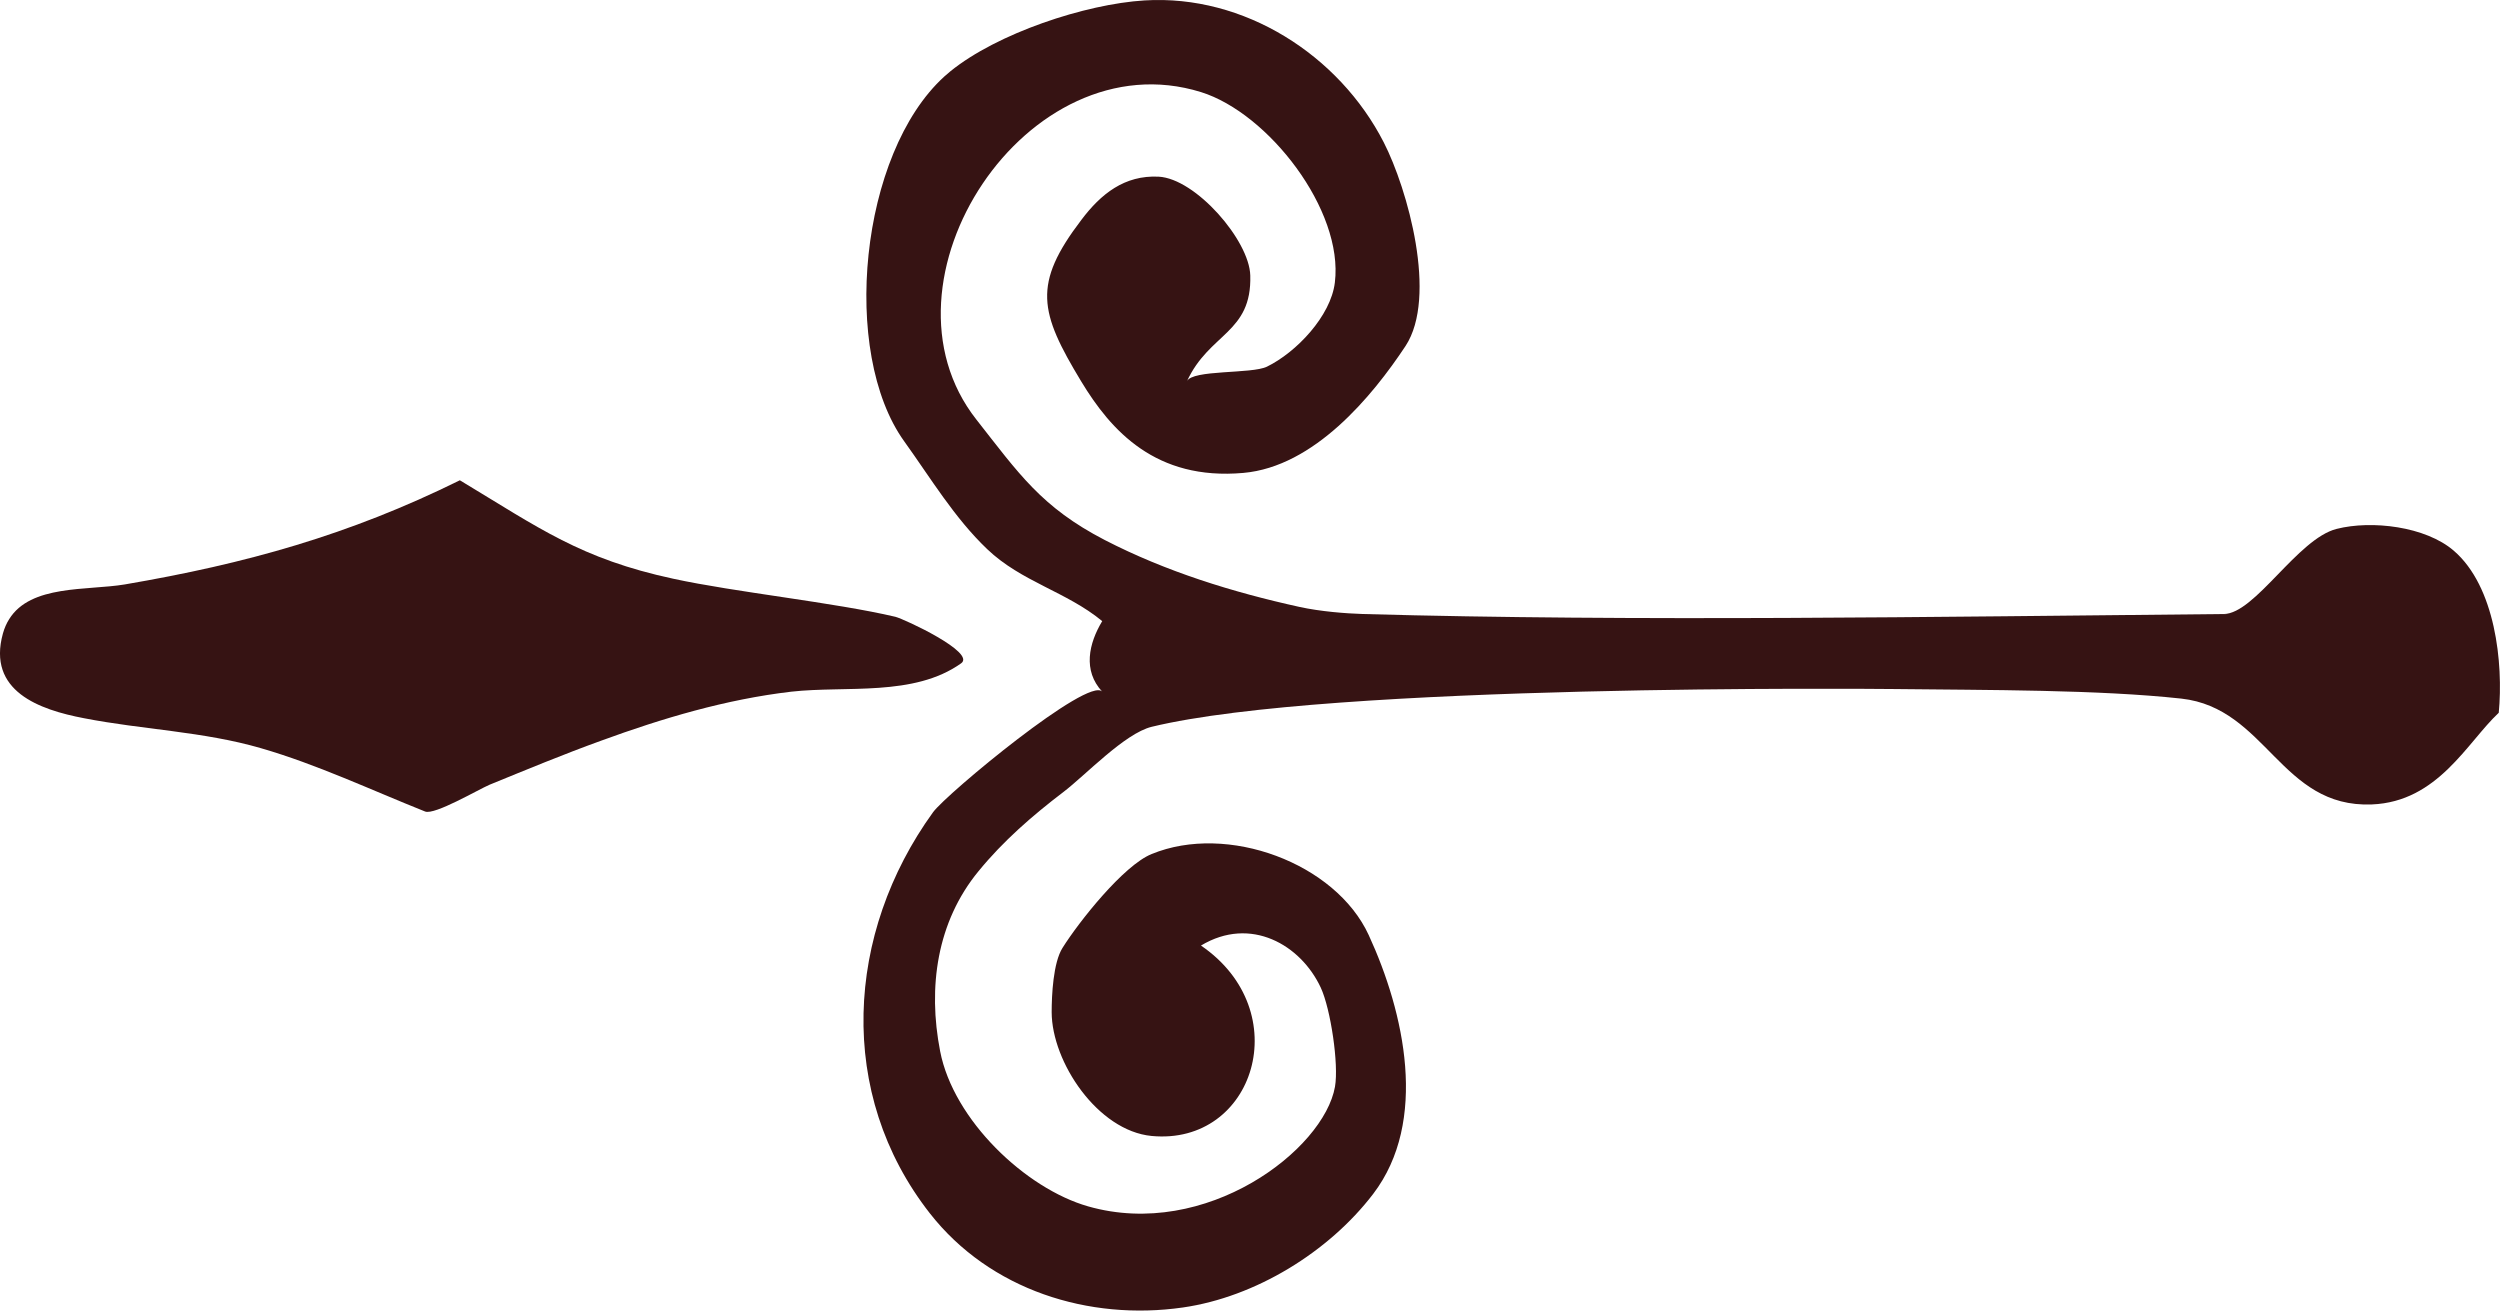 <?xml version="1.0" encoding="utf-8"?>
<!-- Generator: Adobe Illustrator 14.0.0, SVG Export Plug-In . SVG Version: 6.00 Build 43363)  -->
<!DOCTYPE svg PUBLIC "-//W3C//DTD SVG 1.1//EN" "http://www.w3.org/Graphics/SVG/1.1/DTD/svg11.dtd">
<svg version="1.1" id="ornament" xmlns="http://www.w3.org/2000/svg" xmlns:xlink="http://www.w3.org/1999/xlink" x="0px" y="0px"
	 width="18px" height="9.436px" viewBox="0 0 18 9.436" style="enable-background:new 0 0 18 9.436;" xml:space="preserve">
<style type="text/css">
<![CDATA[
	.st0{fill:#361313; fill-opacity: 1; stroke-opacity: 1;fill-rule:evenodd;clip-rule:evenodd;}
]]>
</style>
<g>
	<path class="st0" d="M6.799,0.551C6.189,1.106,6.051,2.538,6.51,3.177C6.7,3.441,6.871,3.728,7.108,3.954
		c0.246,0.235,0.571,0.306,0.828,0.518c-0.097,0.161-0.141,0.356,0,0.508c-0.098-0.113-1.12,0.734-1.218,0.868
		c-0.63,0.871-0.697,2.027-0.023,2.888c0.433,0.553,1.145,0.775,1.821,0.678c0.523-0.075,1.052-0.4,1.371-0.818
		c0.399-0.523,0.225-1.305-0.032-1.863c-0.239-0.52-1.019-0.808-1.563-0.584C8.09,6.23,7.767,6.638,7.65,6.825
		c-0.067,0.106-0.078,0.34-0.078,0.463c0.001,0.359,0.332,0.854,0.72,0.891c0.741,0.07,1.045-0.9,0.355-1.371
		C9.004,6.593,9.366,6.802,9.51,7.112c0.071,0.154,0.13,0.551,0.102,0.712c-0.08,0.455-0.928,1.104-1.777,0.862
		c-0.45-0.128-0.97-0.621-1.066-1.117c-0.09-0.462-0.023-0.932,0.276-1.296c0.179-0.219,0.389-0.401,0.612-0.571
		c0.159-0.121,0.44-0.421,0.635-0.469c1.284-0.312,5.215-0.273,5.337-0.272c0.685,0.008,1.479,0.004,2.077,0.069
		c0.613,0.068,0.715,0.788,1.371,0.762c0.477-0.019,0.687-0.448,0.914-0.66c0.034-0.358-0.025-0.91-0.324-1.167
		c-0.203-0.175-0.591-0.221-0.843-0.157c-0.282,0.071-0.587,0.611-0.813,0.613c-2.106,0.02-4.235,0.055-6.196,0
		C9.689,4.417,9.508,4.403,9.357,4.37C8.875,4.264,8.394,4.115,7.954,3.888C7.498,3.652,7.335,3.409,7.03,3.021
		C6.246,2.025,7.395,0.274,8.647,0.663c0.485,0.151,1.028,0.85,0.964,1.371C9.582,2.276,9.333,2.537,9.122,2.64
		c-0.111,0.054-0.537,0.02-0.576,0.105C8.707,2.396,9.014,2.4,9.002,1.983C8.995,1.73,8.609,1.286,8.342,1.272
		C8.096,1.26,7.926,1.397,7.786,1.583C7.433,2.046,7.483,2.247,7.784,2.745c0.215,0.356,0.537,0.716,1.168,0.66
		c0.51-0.045,0.928-0.551,1.168-0.914c0.232-0.354,0.015-1.13-0.157-1.466C9.641,0.396,8.958-0.041,8.241,0.003
		C7.814,0.029,7.179,0.24,6.842,0.514C6.828,0.526,6.813,0.538,6.799,0.551z"/>
	<path class="st0" d="M0.066,4.458c-0.019,0.03-0.034,0.064-0.045,0.103c-0.115,0.416,0.263,0.549,0.583,0.61
		c0.424,0.083,0.859,0.095,1.275,0.216c0.404,0.117,0.791,0.3,1.182,0.456C3.129,5.87,3.445,5.684,3.525,5.65
		c0.267-0.109,0.532-0.219,0.803-0.317c0.443-0.162,0.9-0.298,1.37-0.353C6.091,4.936,6.58,5.018,6.92,4.776
		C7.03,4.699,6.513,4.458,6.447,4.441C6.01,4.338,5.294,4.264,4.848,4.167C4.18,4.023,3.884,3.803,3.311,3.458
		C2.514,3.852,1.77,4.059,0.898,4.208C0.627,4.253,0.221,4.208,0.066,4.458z"/>
</g>
</svg>
